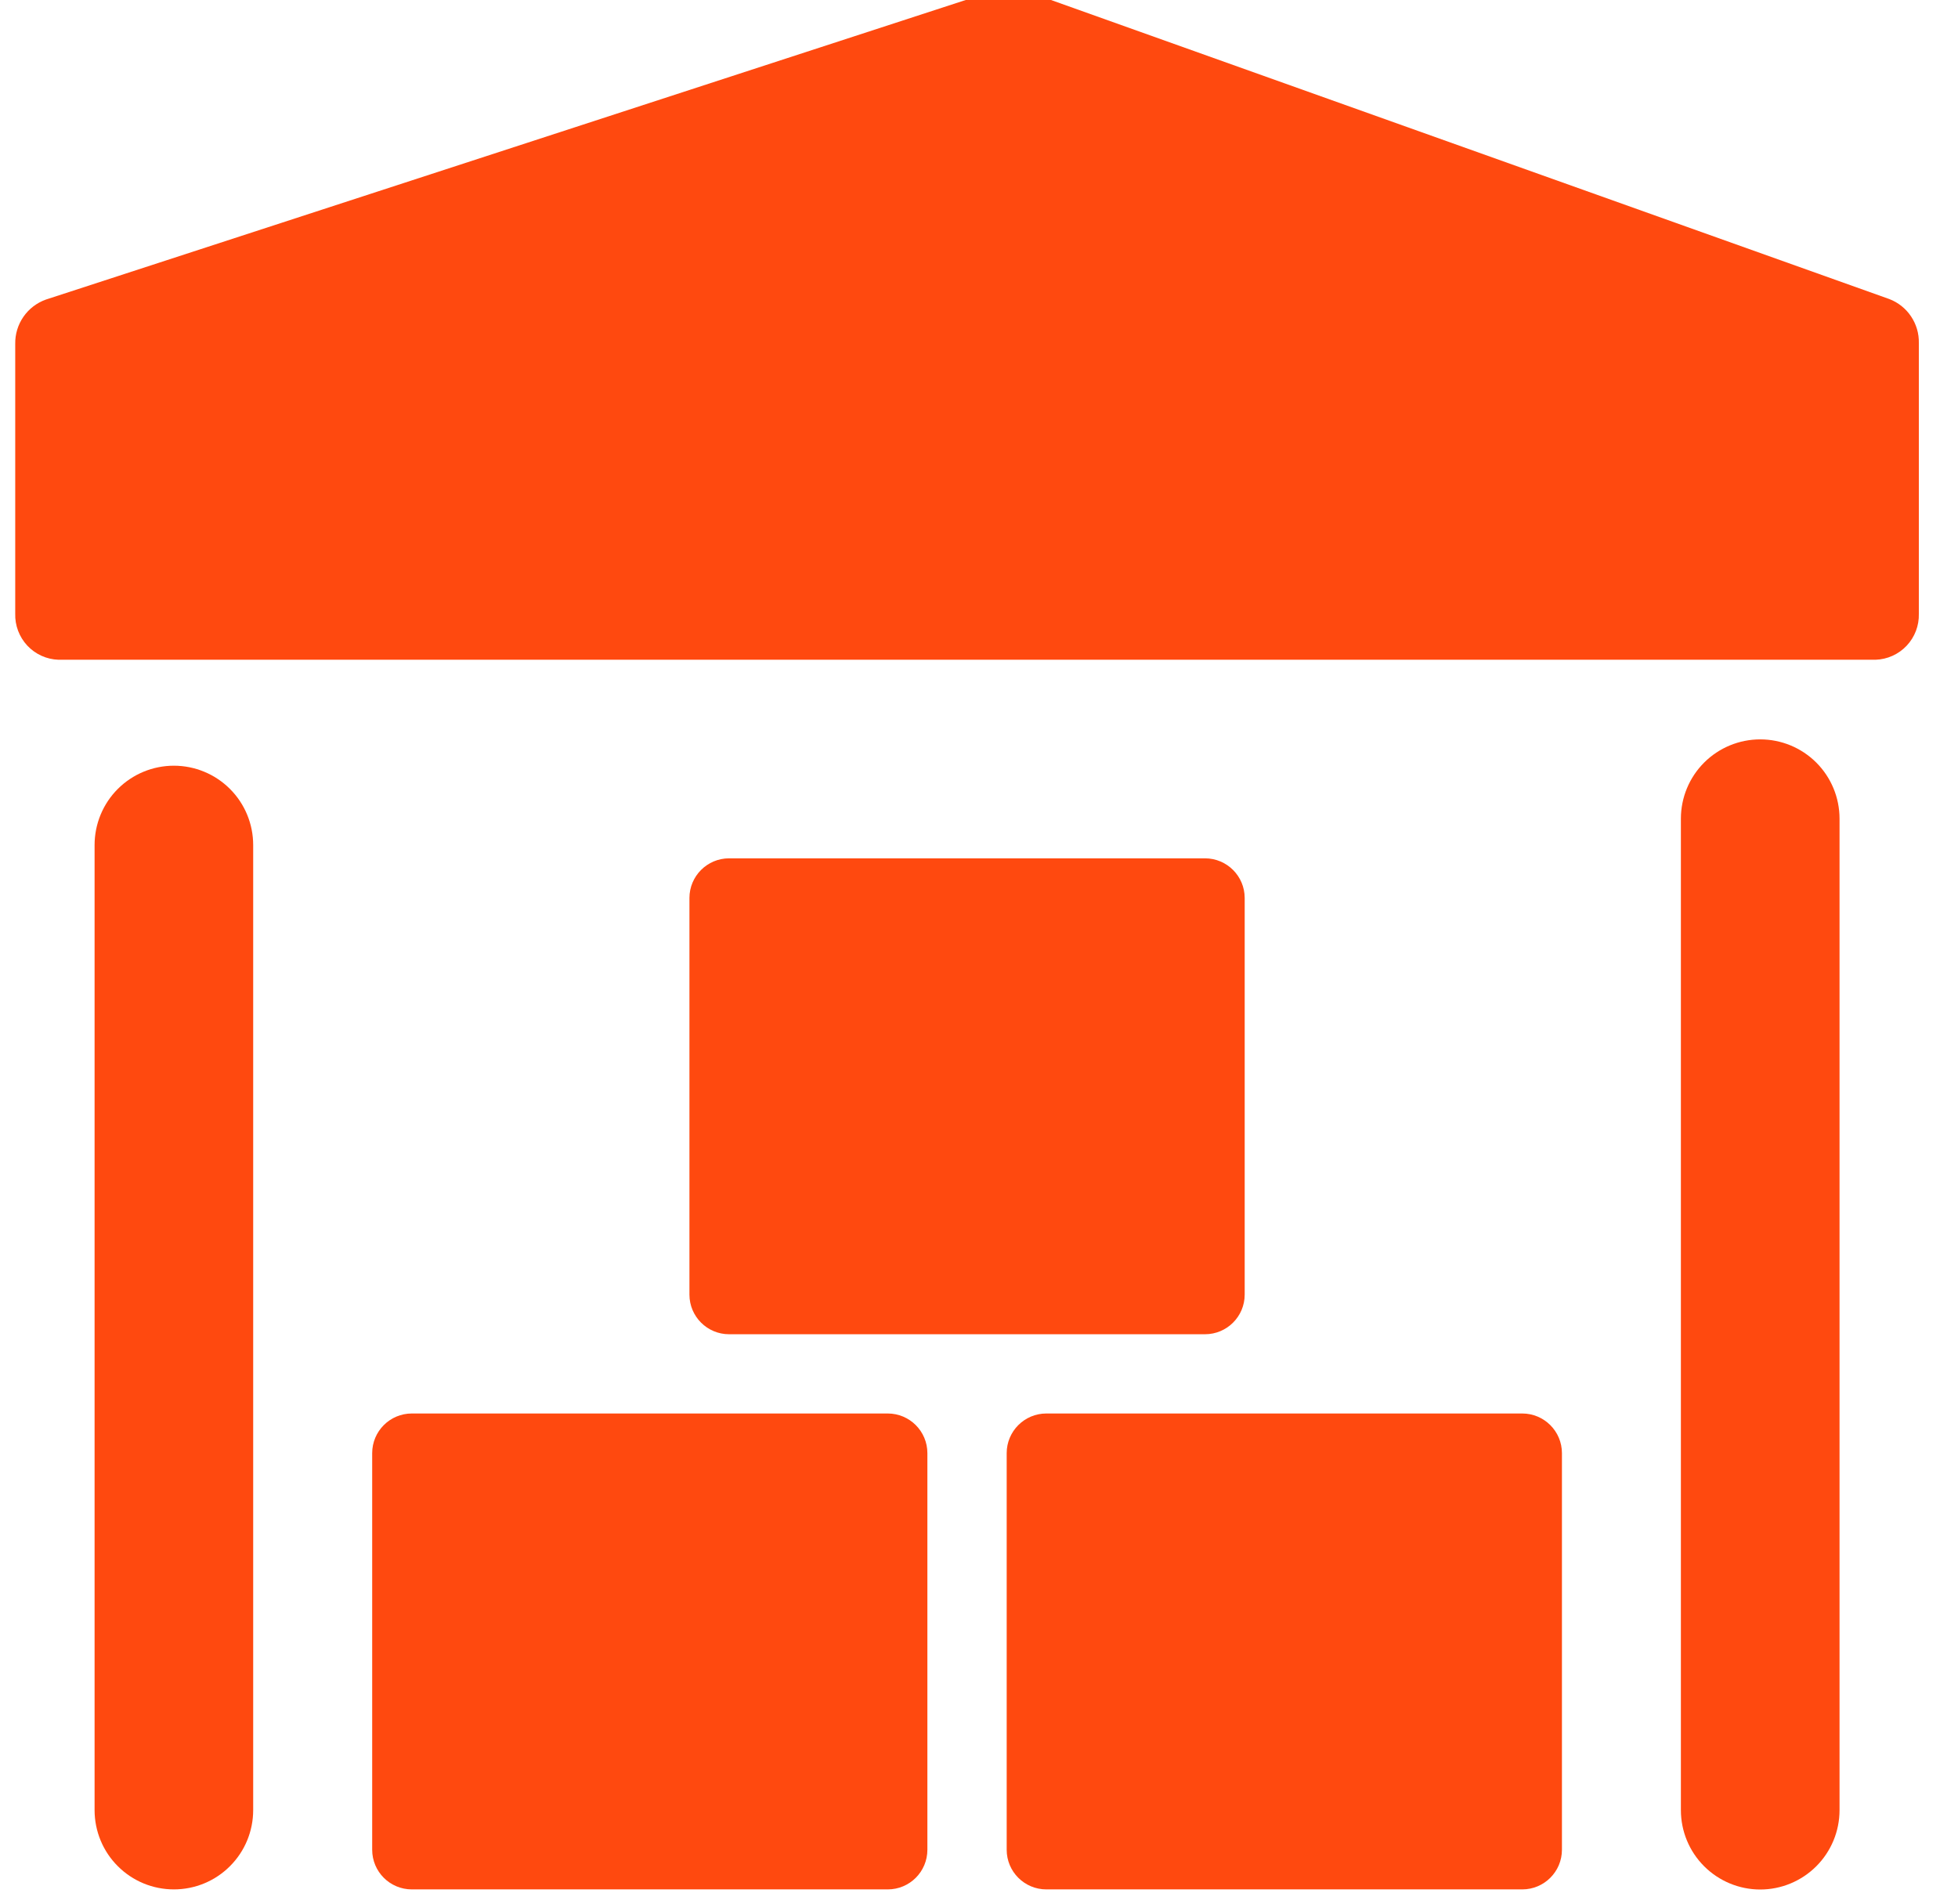<svg width="36" height="35" viewBox="0 0 36 35" fill="none" xmlns="http://www.w3.org/2000/svg">
<g clip-path="url(#clip0_302_4073)">
<path d="M3.197 14.078C2.81 14.078 2.439 14.232 2.166 14.505C1.892 14.779 1.739 15.15 1.739 15.537V33.28C1.739 33.667 1.892 34.038 2.166 34.311C2.439 34.585 2.81 34.738 3.197 34.738C3.584 34.738 3.955 34.585 4.228 34.311C4.502 34.038 4.655 33.667 4.655 33.28V15.537C4.655 15.15 4.502 14.779 4.228 14.505C3.955 14.232 3.584 14.078 3.197 14.078Z" fill="#FF490F"/>
<path d="M32.364 13.594C31.977 13.594 31.606 13.747 31.332 14.021C31.059 14.294 30.905 14.665 30.905 15.052V33.281C30.905 33.668 31.059 34.039 31.332 34.312C31.606 34.586 31.977 34.74 32.364 34.74C32.75 34.74 33.121 34.586 33.395 34.312C33.668 34.039 33.822 33.668 33.822 33.281V15.052C33.822 14.665 33.668 14.294 33.395 14.021C33.121 13.747 32.75 13.594 32.364 13.594Z" fill="#FF490F"/>
<path d="M22.155 15.781H13.405C13.003 15.781 12.676 16.108 12.676 16.51V23.802C12.676 24.205 13.003 24.531 13.405 24.531H22.155C22.558 24.531 22.885 24.205 22.885 23.802V16.51C22.885 16.108 22.558 15.781 22.155 15.781Z" fill="#FF490F"/>
<path d="M27.988 25.988H19.238C18.836 25.988 18.509 26.315 18.509 26.717V34.009C18.509 34.412 18.836 34.738 19.238 34.738H27.988C28.391 34.738 28.718 34.412 28.718 34.009V26.717C28.718 26.315 28.391 25.988 27.988 25.988Z" fill="#FF490F"/>
<path d="M16.322 25.988H7.572C7.169 25.988 6.843 26.315 6.843 26.717V34.009C6.843 34.412 7.169 34.738 7.572 34.738H16.322C16.725 34.738 17.051 34.412 17.051 34.009V26.717C17.051 26.315 16.725 25.988 16.322 25.988Z" fill="#FF490F"/>
<path d="M34.736 5.498L18.816 -0.181C18.66 -0.237 18.49 -0.239 18.333 -0.188L0.843 5.508C0.676 5.568 0.532 5.678 0.431 5.824C0.33 5.97 0.277 6.144 0.28 6.322V11.28C0.273 11.498 0.353 11.71 0.502 11.87C0.651 12.029 0.857 12.123 1.075 12.13H34.484C34.702 12.123 34.907 12.03 35.056 11.872C35.206 11.713 35.286 11.502 35.28 11.284V6.306C35.284 6.131 35.233 5.96 35.136 5.816C35.039 5.671 34.899 5.56 34.736 5.498Z" fill="#FF490F"/>
</g>
<defs>
<clipPath id="clip0_302_4073">
<rect width="35" height="35" fill="white" transform="translate(0.28)"/>
</clipPath>
</defs>
</svg>
